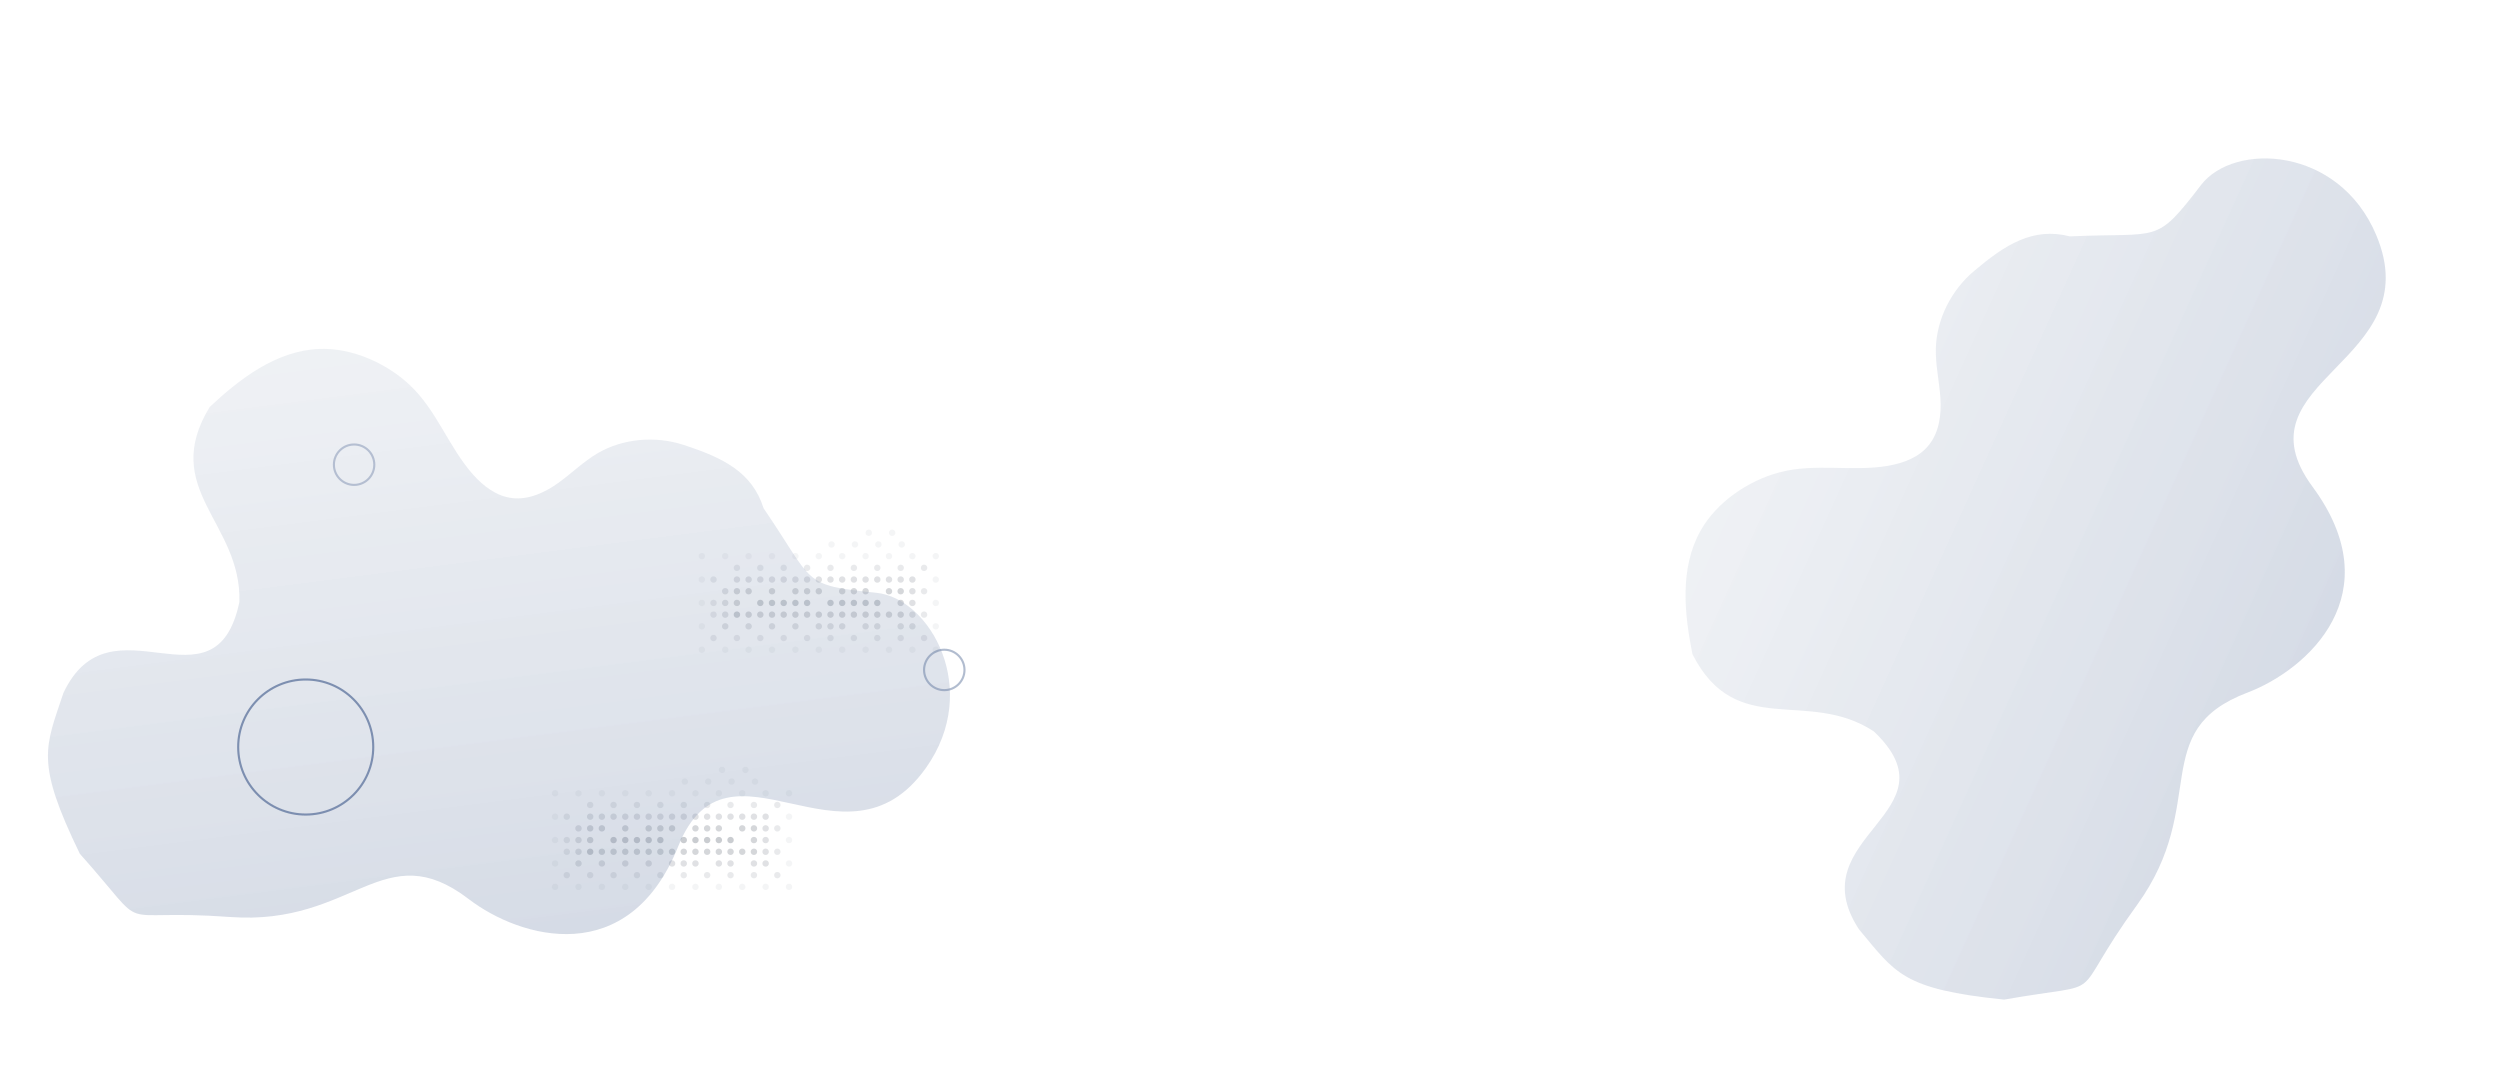 <svg width="2351" height="1013" viewBox="0 0 2351 1013" fill="none" xmlns="http://www.w3.org/2000/svg"><g opacity=".5" fill="#2C3647"><circle cx="588" cy="779" r="3" fill-opacity=".4"/><circle cx="610" cy="779" r="3" fill-opacity=".4"/><circle cx="621" cy="779" r="3" fill-opacity=".4"/><circle cx="632" cy="779" r="3" fill-opacity=".4"/><circle cx="654" cy="779" r="3" fill-opacity=".4"/><circle cx="665" cy="779" r="3" fill-opacity=".4"/><circle cx="676" cy="779" r="3" fill-opacity=".4"/><circle cx="698" cy="779" r="3" fill-opacity=".4"/><circle cx="709" cy="779" r="3" fill-opacity=".4"/><circle cx="720" cy="779" r="3" fill-opacity=".3"/><circle cx="731" cy="779" r="3" fill-opacity=".2"/><circle cx="588" cy="768" r="3" fill-opacity=".3"/><circle cx="599" cy="768" r="3" fill-opacity=".3"/><circle cx="610" cy="768" r="3" fill-opacity=".3"/><circle cx="621" cy="768" r="3" fill-opacity=".3"/><circle cx="632" cy="768" r="3" fill-opacity=".3"/><circle cx="643" cy="768" r="3" fill-opacity=".3"/><circle cx="654" cy="768" r="3" fill-opacity=".3"/><circle cx="665" cy="768" r="3" fill-opacity=".3"/><circle cx="676" cy="768" r="3" fill-opacity=".3"/><circle cx="687" cy="768" r="3" fill-opacity=".3"/><circle cx="698" cy="768" r="3" fill-opacity=".3"/><circle cx="709" cy="768" r="3" fill-opacity=".3"/><circle cx="720" cy="768" r="3" fill-opacity=".3"/><circle cx="742" cy="768" r="3" fill-opacity=".1"/><circle cx="599" cy="757" r="3" fill-opacity=".2"/><circle cx="621" cy="757" r="3" fill-opacity=".2"/><circle cx="643" cy="757" r="3" fill-opacity=".2"/><circle cx="665" cy="757" r="3" fill-opacity=".2"/><circle cx="687" cy="757" r="3" fill-opacity=".2"/><circle cx="709" cy="757" r="3" fill-opacity=".2"/><circle cx="731" cy="757" r="3" fill-opacity=".2"/><circle cx="588" cy="746" r="3" fill-opacity=".1"/><circle cx="610" cy="746" r="3" fill-opacity=".1"/><circle cx="632" cy="746" r="3" fill-opacity=".1"/><circle cx="654" cy="746" r="3" fill-opacity=".1"/><circle cx="644" cy="735" r="3" fill-opacity=".1"/><circle cx="676" cy="746" r="3" fill-opacity=".1"/><circle cx="666" cy="735" r="3" fill-opacity=".1"/><circle cx="679" cy="724" r="3" fill-opacity=".1"/><circle cx="698" cy="746" r="3" fill-opacity=".1"/><circle cx="688" cy="735" r="3" fill-opacity=".1"/><circle cx="701" cy="724" r="3" fill-opacity=".1"/><circle cx="720" cy="746" r="3" fill-opacity=".1"/><circle cx="710" cy="735" r="3" fill-opacity=".1"/><circle cx="742" cy="746" r="3" fill-opacity=".1"/><circle cx="577" cy="768" r="3" fill-opacity=".3"/><circle cx="577" cy="757" r="3" fill-opacity=".2"/><circle cx="566" cy="779" r="3" fill-opacity=".4"/><circle cx="566" cy="768" r="3" fill-opacity=".3"/><circle cx="566" cy="746" r="3" fill-opacity=".1"/><circle cx="555" cy="779" r="3" fill-opacity=".4"/><circle cx="555" cy="768" r="3" fill-opacity=".3"/><circle cx="555" cy="757" r="3" fill-opacity=".2"/><circle cx="588" cy="801" r="3" fill-opacity=".4"/><circle cx="599" cy="801" r="3" fill-opacity=".4"/><circle cx="610" cy="801" r="3" fill-opacity=".4"/><circle cx="621" cy="801" r="3" fill-opacity=".4"/><circle cx="632" cy="801" r="3" fill-opacity=".4"/><circle cx="643" cy="801" r="3" fill-opacity=".4"/><circle cx="654" cy="801" r="3" fill-opacity=".4"/><circle cx="665" cy="801" r="3" fill-opacity=".4"/><circle cx="676" cy="801" r="3" fill-opacity=".4"/><circle cx="687" cy="801" r="3" fill-opacity=".4"/><circle cx="698" cy="801" r="3" fill-opacity=".4"/><circle cx="709" cy="801" r="3" fill-opacity=".4"/><circle cx="720" cy="801" r="3" fill-opacity=".3"/><circle cx="731" cy="801" r="3" fill-opacity=".2"/><circle cx="577" cy="801" r="3" fill-opacity=".4"/><circle cx="566" cy="801" r="3" fill-opacity=".4"/><circle cx="555" cy="801" r="3" fill-opacity=".5"/><circle cx="599" cy="823" r="3" fill-opacity=".2"/><circle cx="621" cy="823" r="3" fill-opacity=".2"/><circle cx="643" cy="823" r="3" fill-opacity=".2"/><circle cx="665" cy="823" r="3" fill-opacity=".2"/><circle cx="687" cy="823" r="3" fill-opacity=".2"/><circle cx="709" cy="823" r="3" fill-opacity=".2"/><circle cx="731" cy="823" r="3" fill-opacity=".2"/><circle cx="577" cy="823" r="3" fill-opacity=".2"/><circle cx="555" cy="823" r="3" fill-opacity=".2"/><circle cx="588" cy="790" r="3" fill-opacity=".5"/><circle cx="599" cy="790" r="3" fill-opacity=".5"/><circle cx="610" cy="790" r="3" fill-opacity=".5"/><circle cx="621" cy="790" r="3" fill-opacity=".5"/><circle cx="643" cy="790" r="3" fill-opacity=".5"/><circle cx="654" cy="790" r="3" fill-opacity=".5"/><circle cx="665" cy="790" r="3" fill-opacity=".5"/><circle cx="676" cy="790" r="3" fill-opacity=".5"/><circle cx="687" cy="790" r="3" fill-opacity=".5"/><circle cx="709" cy="790" r="3" fill-opacity=".4"/><circle cx="720" cy="790" r="3" fill-opacity=".3"/><circle cx="742" cy="790" r="3" fill-opacity=".1"/><circle cx="577" cy="790" r="3" fill-opacity=".5"/><circle cx="555" cy="790" r="3" fill-opacity=".4"/><circle cx="588" cy="812" r="3" fill-opacity=".3"/><circle cx="610" cy="812" r="3" fill-opacity=".3"/><circle cx="632" cy="812" r="3" fill-opacity=".3"/><circle cx="643" cy="812" r="3" fill-opacity=".3"/><circle cx="654" cy="812" r="3" fill-opacity=".3"/><circle cx="676" cy="812" r="3" fill-opacity=".3"/><circle cx="687" cy="812" r="3" fill-opacity=".3"/><circle cx="709" cy="812" r="3" fill-opacity=".3"/><circle cx="720" cy="812" r="3" fill-opacity=".3"/><circle cx="742" cy="812" r="3" fill-opacity=".1"/><circle cx="566" cy="812" r="3" fill-opacity=".3"/><circle cx="588" cy="834" r="3" fill-opacity=".1"/><circle cx="610" cy="834" r="3" fill-opacity=".1"/><circle cx="632" cy="834" r="3" fill-opacity=".1"/><circle cx="654" cy="834" r="3" fill-opacity=".1"/><circle cx="676" cy="834" r="3" fill-opacity=".1"/><circle cx="698" cy="834" r="3" fill-opacity=".1"/><circle cx="720" cy="834" r="3" fill-opacity=".1"/><circle cx="742" cy="834" r="3" fill-opacity=".1"/><circle cx="566" cy="834" r="3" fill-opacity=".1"/><circle cx="544" cy="779" r="3" fill-opacity=".3"/><circle cx="544" cy="746" r="3" fill-opacity=".1"/><circle cx="533" cy="768" r="3" fill-opacity=".2"/><circle cx="544" cy="801" r="3" fill-opacity=".3"/><circle cx="533" cy="801" r="3" fill-opacity=".2"/><circle cx="533" cy="823" r="3" fill-opacity=".2"/><circle cx="544" cy="790" r="3" fill-opacity=".3"/><circle cx="533" cy="790" r="3" fill-opacity=".2"/><circle cx="544" cy="812" r="3" fill-opacity=".3"/><circle cx="544" cy="834" r="3" fill-opacity=".1"/><circle cx="522" cy="768" r="3" fill-opacity=".1"/><circle cx="522" cy="746" r="3" fill-opacity=".1"/><circle cx="522" cy="790" r="3" fill-opacity=".1"/><circle cx="522" cy="812" r="3" fill-opacity=".1"/><circle cx="522" cy="834" r="3" fill-opacity=".1"/></g><g opacity=".5" fill="#2C3647"><circle cx="726" cy="556" r="3" fill-opacity=".4"/><circle cx="748" cy="556" r="3" fill-opacity=".4"/><circle cx="759" cy="556" r="3" fill-opacity=".4"/><circle cx="770" cy="556" r="3" fill-opacity=".4"/><circle cx="792" cy="556" r="3" fill-opacity=".4"/><circle cx="803" cy="556" r="3" fill-opacity=".4"/><circle cx="814" cy="556" r="3" fill-opacity=".4"/><circle cx="836" cy="556" r="3" fill-opacity=".4"/><circle cx="847" cy="556" r="3" fill-opacity=".4"/><circle cx="858" cy="556" r="3" fill-opacity=".3"/><circle cx="869" cy="556" r="3" fill-opacity=".2"/><circle cx="726" cy="545" r="3" fill-opacity=".3"/><circle cx="737" cy="545" r="3" fill-opacity=".3"/><circle cx="748" cy="545" r="3" fill-opacity=".3"/><circle cx="759" cy="545" r="3" fill-opacity=".3"/><circle cx="770" cy="545" r="3" fill-opacity=".3"/><circle cx="781" cy="545" r="3" fill-opacity=".3"/><circle cx="792" cy="545" r="3" fill-opacity=".3"/><circle cx="803" cy="545" r="3" fill-opacity=".3"/><circle cx="814" cy="545" r="3" fill-opacity=".3"/><circle cx="825" cy="545" r="3" fill-opacity=".3"/><circle cx="836" cy="545" r="3" fill-opacity=".3"/><circle cx="847" cy="545" r="3" fill-opacity=".3"/><circle cx="858" cy="545" r="3" fill-opacity=".3"/><circle cx="880" cy="545" r="3" fill-opacity=".1"/><circle cx="737" cy="534" r="3" fill-opacity=".2"/><circle cx="759" cy="534" r="3" fill-opacity=".2"/><circle cx="781" cy="534" r="3" fill-opacity=".2"/><circle cx="803" cy="534" r="3" fill-opacity=".2"/><circle cx="825" cy="534" r="3" fill-opacity=".2"/><circle cx="847" cy="534" r="3" fill-opacity=".2"/><circle cx="869" cy="534" r="3" fill-opacity=".2"/><circle cx="726" cy="523" r="3" fill-opacity=".1"/><circle cx="748" cy="523" r="3" fill-opacity=".1"/><circle cx="770" cy="523" r="3" fill-opacity=".1"/><circle cx="792" cy="523" r="3" fill-opacity=".1"/><circle cx="782" cy="512" r="3" fill-opacity=".1"/><circle cx="814" cy="523" r="3" fill-opacity=".1"/><circle cx="804" cy="512" r="3" fill-opacity=".1"/><circle cx="817" cy="501" r="3" fill-opacity=".1"/><circle cx="836" cy="523" r="3" fill-opacity=".1"/><circle cx="826" cy="512" r="3" fill-opacity=".1"/><circle cx="839" cy="501" r="3" fill-opacity=".1"/><circle cx="858" cy="523" r="3" fill-opacity=".1"/><circle cx="848" cy="512" r="3" fill-opacity=".1"/><circle cx="880" cy="523" r="3" fill-opacity=".1"/><circle cx="715" cy="545" r="3" fill-opacity=".3"/><circle cx="715" cy="534" r="3" fill-opacity=".2"/><circle cx="704" cy="556" r="3" fill-opacity=".4"/><circle cx="704" cy="545" r="3" fill-opacity=".3"/><circle cx="704" cy="523" r="3" fill-opacity=".1"/><circle cx="693" cy="556" r="3" fill-opacity=".4"/><circle cx="693" cy="545" r="3" fill-opacity=".3"/><circle cx="693" cy="534" r="3" fill-opacity=".2"/><circle cx="726" cy="578" r="3" fill-opacity=".4"/><circle cx="737" cy="578" r="3" fill-opacity=".4"/><circle cx="748" cy="578" r="3" fill-opacity=".4"/><circle cx="759" cy="578" r="3" fill-opacity=".4"/><circle cx="770" cy="578" r="3" fill-opacity=".4"/><circle cx="781" cy="578" r="3" fill-opacity=".4"/><circle cx="792" cy="578" r="3" fill-opacity=".4"/><circle cx="803" cy="578" r="3" fill-opacity=".4"/><circle cx="814" cy="578" r="3" fill-opacity=".4"/><circle cx="825" cy="578" r="3" fill-opacity=".4"/><circle cx="836" cy="578" r="3" fill-opacity=".4"/><circle cx="847" cy="578" r="3" fill-opacity=".4"/><circle cx="858" cy="578" r="3" fill-opacity=".3"/><circle cx="869" cy="578" r="3" fill-opacity=".2"/><circle cx="715" cy="578" r="3" fill-opacity=".4"/><circle cx="704" cy="578" r="3" fill-opacity=".4"/><circle cx="693" cy="578" r="3" fill-opacity=".5"/><circle cx="737" cy="600" r="3" fill-opacity=".2"/><circle cx="759" cy="600" r="3" fill-opacity=".2"/><circle cx="781" cy="600" r="3" fill-opacity=".2"/><circle cx="803" cy="600" r="3" fill-opacity=".2"/><circle cx="825" cy="600" r="3" fill-opacity=".2"/><circle cx="847" cy="600" r="3" fill-opacity=".2"/><circle cx="869" cy="600" r="3" fill-opacity=".2"/><circle cx="715" cy="600" r="3" fill-opacity=".2"/><circle cx="693" cy="600" r="3" fill-opacity=".2"/><circle cx="726" cy="567" r="3" fill-opacity=".5"/><circle cx="737" cy="567" r="3" fill-opacity=".5"/><circle cx="748" cy="567" r="3" fill-opacity=".5"/><circle cx="759" cy="567" r="3" fill-opacity=".5"/><circle cx="781" cy="567" r="3" fill-opacity=".5"/><circle cx="792" cy="567" r="3" fill-opacity=".5"/><circle cx="803" cy="567" r="3" fill-opacity=".5"/><circle cx="814" cy="567" r="3" fill-opacity=".5"/><circle cx="825" cy="567" r="3" fill-opacity=".5"/><circle cx="847" cy="567" r="3" fill-opacity=".4"/><circle cx="858" cy="567" r="3" fill-opacity=".3"/><circle cx="880" cy="567" r="3" fill-opacity=".1"/><circle cx="715" cy="567" r="3" fill-opacity=".5"/><circle cx="693" cy="567" r="3" fill-opacity=".4"/><circle cx="726" cy="589" r="3" fill-opacity=".3"/><circle cx="748" cy="589" r="3" fill-opacity=".3"/><circle cx="770" cy="589" r="3" fill-opacity=".3"/><circle cx="781" cy="589" r="3" fill-opacity=".3"/><circle cx="792" cy="589" r="3" fill-opacity=".3"/><circle cx="814" cy="589" r="3" fill-opacity=".3"/><circle cx="825" cy="589" r="3" fill-opacity=".3"/><circle cx="847" cy="589" r="3" fill-opacity=".3"/><circle cx="858" cy="589" r="3" fill-opacity=".3"/><circle cx="880" cy="589" r="3" fill-opacity=".1"/><circle cx="704" cy="589" r="3" fill-opacity=".3"/><circle cx="726" cy="611" r="3" fill-opacity=".1"/><circle cx="748" cy="611" r="3" fill-opacity=".1"/><circle cx="770" cy="611" r="3" fill-opacity=".1"/><circle cx="792" cy="611" r="3" fill-opacity=".1"/><circle cx="814" cy="611" r="3" fill-opacity=".1"/><circle cx="836" cy="611" r="3" fill-opacity=".1"/><circle cx="858" cy="611" r="3" fill-opacity=".1"/><circle cx="880" cy="611" r="3" fill-opacity=".1"/><circle cx="704" cy="611" r="3" fill-opacity=".1"/><circle cx="682" cy="556" r="3" fill-opacity=".3"/><circle cx="682" cy="523" r="3" fill-opacity=".1"/><circle cx="671" cy="545" r="3" fill-opacity=".2"/><circle cx="682" cy="578" r="3" fill-opacity=".3"/><circle cx="671" cy="578" r="3" fill-opacity=".2"/><circle cx="671" cy="600" r="3" fill-opacity=".2"/><circle cx="682" cy="567" r="3" fill-opacity=".3"/><circle cx="671" cy="567" r="3" fill-opacity=".2"/><circle cx="682" cy="589" r="3" fill-opacity=".3"/><circle cx="682" cy="611" r="3" fill-opacity=".1"/><circle cx="660" cy="545" r="3" fill-opacity=".1"/><circle cx="660" cy="523" r="3" fill-opacity=".1"/><circle cx="660" cy="567" r="3" fill-opacity=".1"/><circle cx="660" cy="589" r="3" fill-opacity=".1"/><circle cx="660" cy="611" r="3" fill-opacity=".1"/></g><path d="M870.706 722.217c52.556-74 3.842-159.601-46.542-164.752-71.095-7.235-57.628-8.563-106.087-79.455-10.721-34.254-38.502-47.656-75.118-59.57-26.362-8.72-57.08-6.189-81.019 7.823-13.369 7.899-24.33 18.813-36.803 27.784-12.474 8.971-27.701 16.159-43.327 14.371-14.851-1.651-27.19-11.227-36.918-22.09-23.037-26.016-34.007-60.237-59.564-84.265-21.54-20.27-54.268-35.297-85.384-33.902-40.671 1.675-75.052 28.672-102.76 54.572-47.177 77.498 30.129 108.56 27.953 183.338-22.747 108.275-121.126-8.897-165.565 85.751-17.002 51.263-26.589 64.234 15.48 151.013 70.409 78.908 25.175 50.971 141.464 59.512 116.289 8.541 144.17-78.283 224.544-16.653 48.15 36.797 150.145 66.421 196.757-49.813 46.611-116.234 157.034 33.033 232.889-73.664z" fill="url(#a)" fill-opacity=".3"/><circle cx="333" cy="437" r="19" stroke="#647AA1" stroke-opacity=".4" stroke-width="2"/><circle cx="888" cy="630" r="19" stroke="#647AA1" stroke-opacity=".5" stroke-width="2"/><circle cx="287.5" cy="702.5" r="63.5" stroke="#647AA1" stroke-opacity=".8" stroke-width="2"/><path d="M2234.56 220.925c-35.3-83.621-133.73-87.211-164.61-47.067-43.54 56.663-37.59 44.51-123.37 48.439-34.77-8.897-60.78 7.682-90.17 32.559-21.29 17.835-35.29 45.292-35.96 73.022-.32 15.525 3.2 30.588 4.27 45.915 1.07 15.327-.82 32.058-10.56 44.408-9.22 11.763-23.85 17.221-38.21 19.781-34.24 5.911-69.12-2.758-102.99 6.342-28.57 7.659-58.57 27.59-73.75 54.789-19.96 35.473-15.08 78.913-7.63 116.101 41.1 80.885 108.18 31.472 170.64 72.652 80.12 76.294-71.28 98.341-14.15 185.917 34.66 41.422 40.65 56.397 136.58 66.26 104.14-18.384 56.59 5.395 125.02-89.018 68.43-94.414 9.24-163.792 103.93-199.737 56.63-21.599 135.47-92.767 61.12-193.544-74.34-100.776 110.69-116.187 59.84-236.819z" fill="url(#b)" fill-opacity=".3"/><defs><linearGradient id="a" x1="503.464" y1="883.083" x2="429.784" y2="311.063" gradientUnits="userSpaceOnUse"><stop stop-color="#647AA1" stop-opacity=".9"/><stop offset=".977" stop-color="#B7C1D1" stop-opacity=".77"/></linearGradient><linearGradient id="b" x1="2178.23" y1="617.877" x2="1652.96" y2="379.689" gradientUnits="userSpaceOnUse"><stop stop-color="#647AA1" stop-opacity=".9"/><stop offset=".977" stop-color="#B7C1D1" stop-opacity=".77"/></linearGradient></defs></svg>